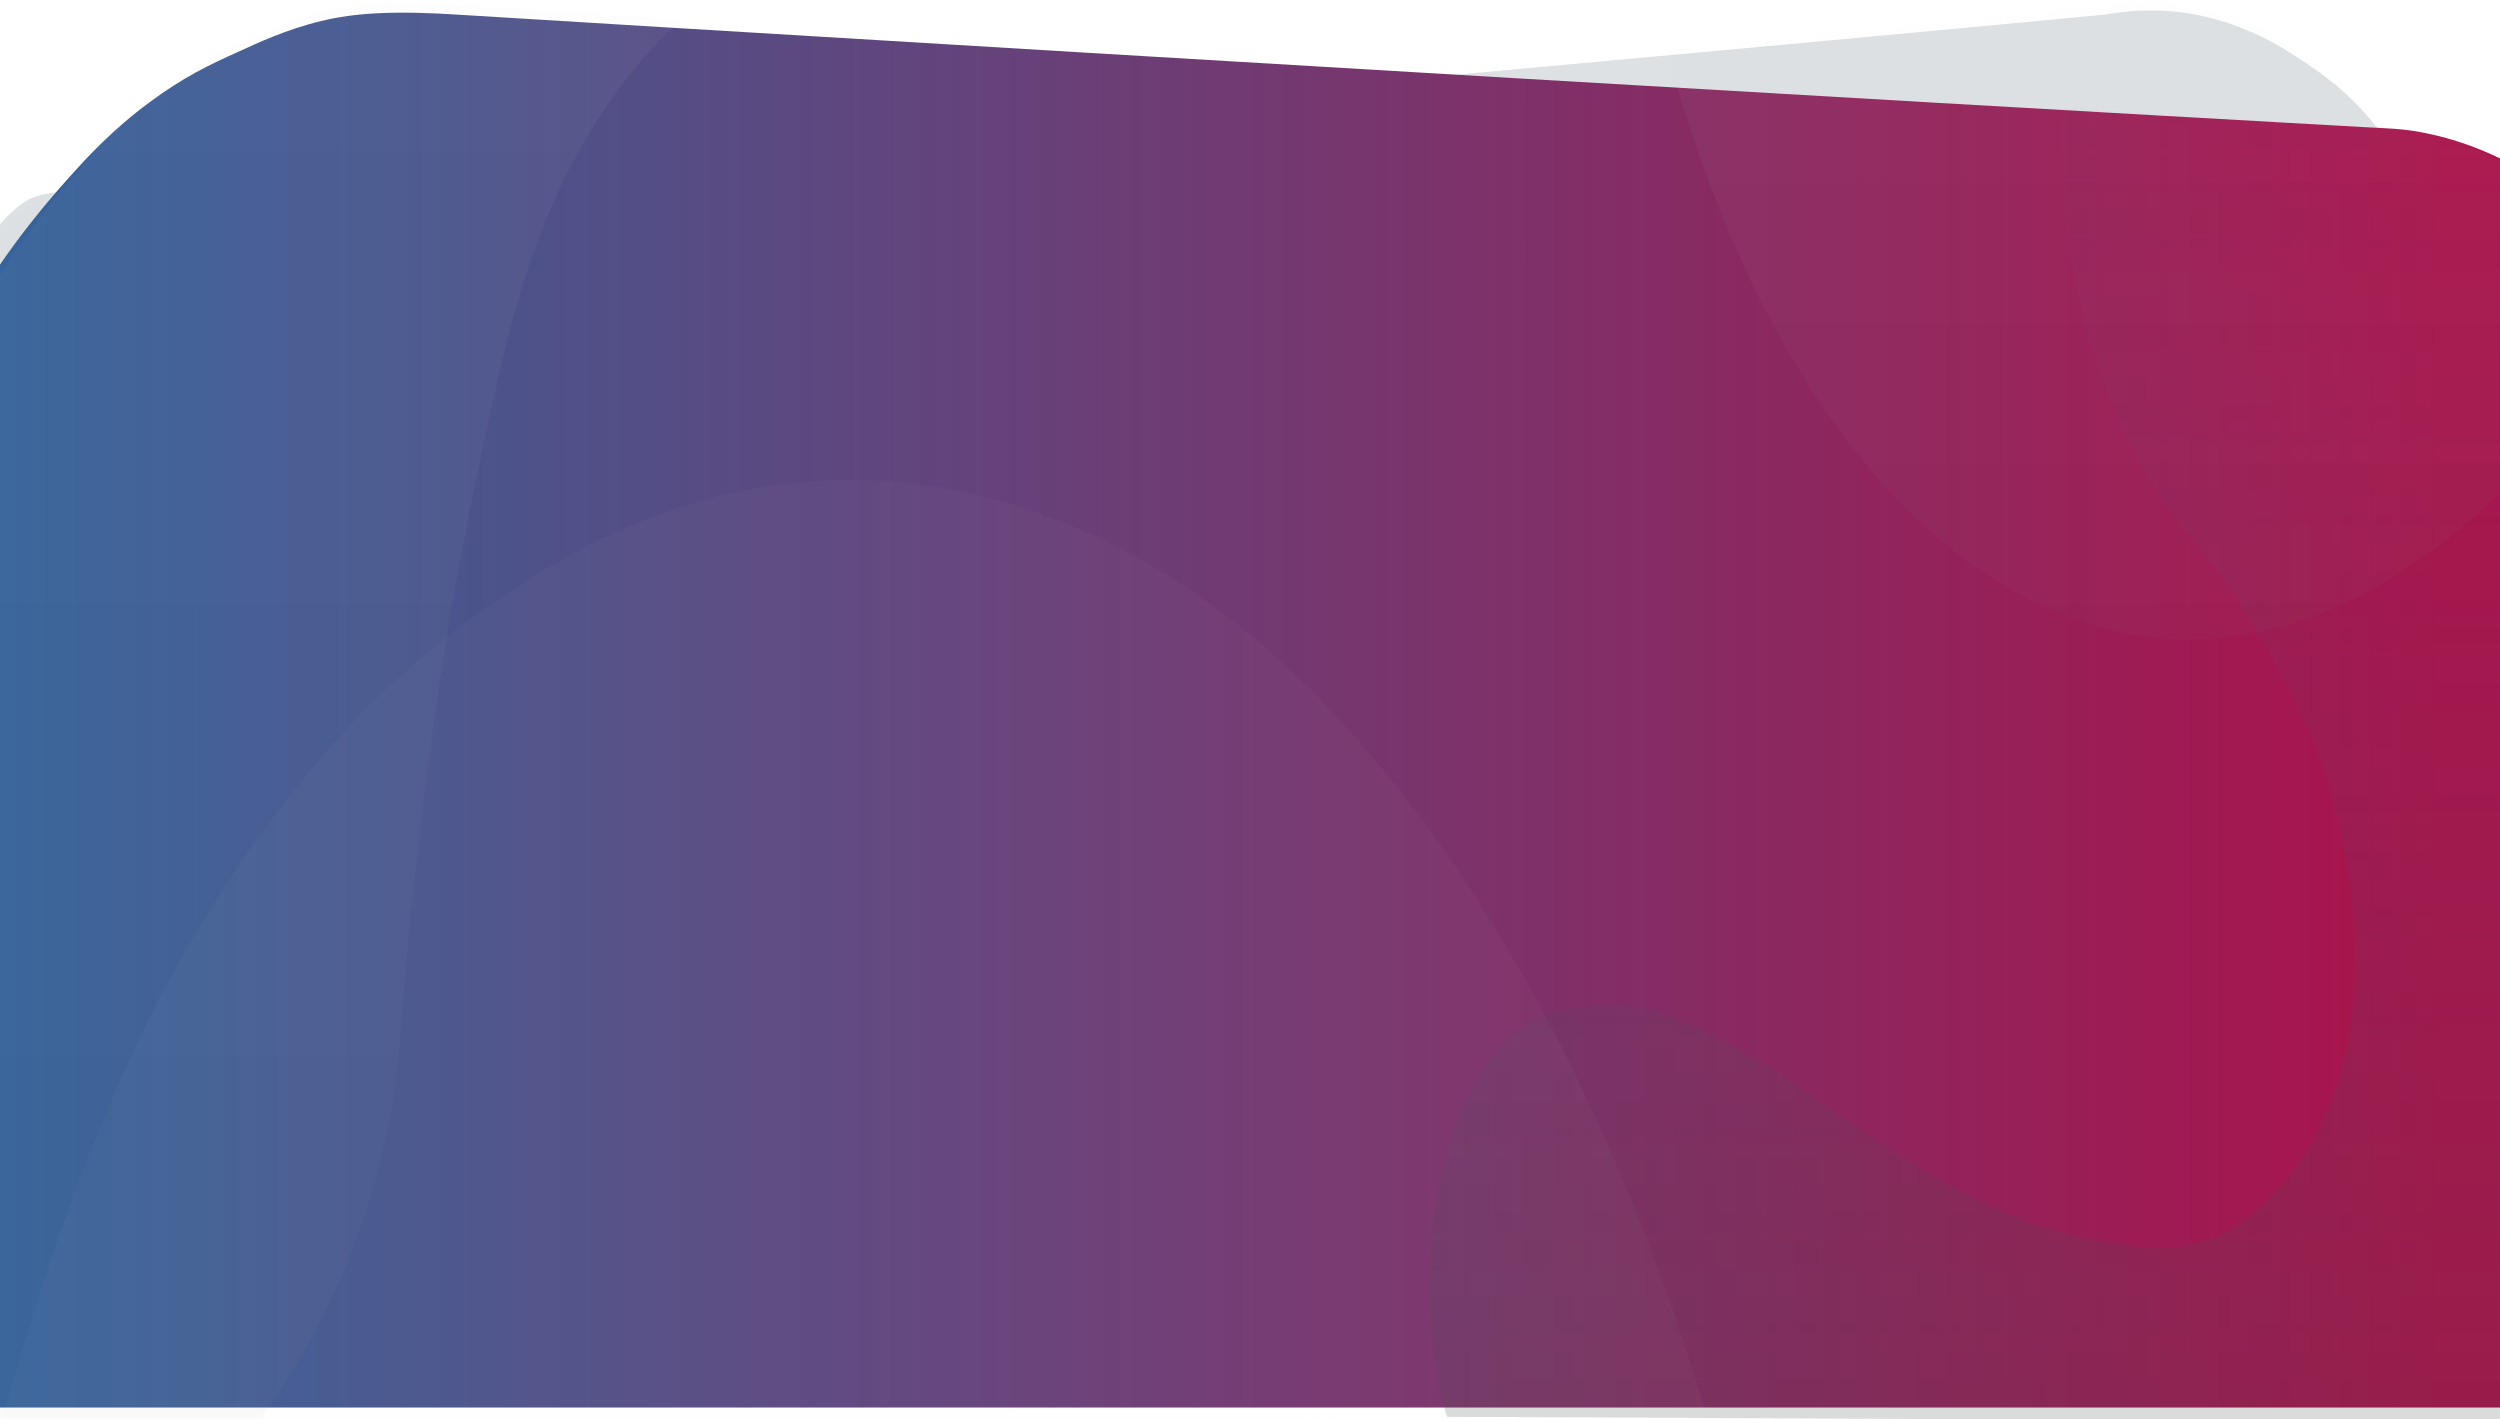 <svg width="1920" height="1090" viewBox="0 0 1920 1090" fill="none" xmlns="http://www.w3.org/2000/svg">
<g clip-path="url(#clip0_11_2)">
<path d="M1920 333.305C1909.08 281.108 1886.13 189.602 1841.63 120.651C1813.36 76.831 1787.9 59.432 1763.27 43.322C1731.92 22.701 1681.82 -0.498 1617.73 11.101C1455.39 26.567 1293.06 41.389 1130.73 56.21C775.277 88.43 419.825 118.073 64.373 146.427C47.5 147.773 37.5 146.427 22.391 152.871C13.434 158.026 6.157 165.115 0 172.203C0 470.564 0 769.569 0 1067.93C638.134 1067.93 1276.27 1067.93 1914.4 1067.93C1916.36 823.055 1918.04 578.18 1920 333.305Z" fill="#5A6978" fill-opacity="0.2"/>
<path d="M0 1081C0 878.119 0 406.08 0 203.199C13.174 184.014 31.112 160.513 53.255 136.052C66.99 120.704 86.891 99.121 114.92 78.497C140.707 59.312 160.888 49.72 182.19 40.127C197.045 33.412 218.908 22.861 246.657 16.146C272.163 9.911 302.5 8.015 353.168 11.35C375.031 12.789 488.269 19.503 510.131 20.942C945.425 47.322 1380.72 73.221 1816.29 97.682C1832 98.564 1846.56 98.641 1863.94 102.478C1885.24 106.795 1904.02 113.989 1920 121.663C1920 351.883 1920 850.781 1920 1081C1280.09 1081 639.907 1081 0 1081Z" fill="url(#paint0_linear_11_2)"/>
<mask id="mask0_11_2" style="mask-type:alpha" maskUnits="userSpaceOnUse" x="0" y="0" width="1920" height="1163">
<path d="M1920 352.591C1909.08 296.016 1886.13 196.834 1841.63 122.099C1813.36 74.604 1787.9 55.746 1763.27 38.284C1731.92 15.934 1681.82 -9.211 1617.73 3.362C1455.39 20.125 1293.06 36.189 1130.73 52.254C775.277 87.177 419.825 119.306 64.373 150.038C47.5 151.497 37.5 150.038 22.391 157.022C13.434 162.61 6.157 170.293 0 177.976C0 501.362 0 825.447 0 1148.83C638.134 1148.83 1276.27 1148.83 1914.4 1148.83C1916.36 883.419 1918.04 618.005 1920 352.591Z" fill="#46C896" fill-opacity="0.2"/>
<path d="M0 1163C0 943.102 0 431.47 0 211.572C13.174 190.778 31.112 165.305 53.255 138.793C66.99 122.157 86.891 98.764 114.92 76.41C140.707 55.616 160.888 45.219 182.19 34.822C197.045 27.544 218.908 16.107 246.657 8.829C272.163 2.071 302.5 0.016 353.168 3.631C375.031 5.19 488.269 12.468 510.131 14.028C945.425 42.62 1380.72 70.692 1816.29 97.204C1832 98.16 1846.56 98.244 1863.94 102.403C1885.24 107.081 1904.02 114.879 1920 123.197C1920 372.726 1920 913.471 1920 1163C1280.09 1163 639.907 1163 0 1163Z" fill="url(#paint1_linear_11_2)"/>
</mask>
<g mask="url(#mask0_11_2)">
<path d="M1111.21 1088.11C1106.04 1069.57 1095.47 1026.6 1097.72 970.142C1098.17 961.294 1101.99 879.557 1138.2 822.678C1167.9 775.911 1201.86 773.805 1232.68 772.119C1271.15 770.013 1300.39 786.023 1349.65 814.252C1379.79 831.526 1391.26 841.638 1419.38 860.598C1474.04 897.674 1528.93 934.751 1594.84 949.076C1649.27 960.873 1693.36 969.299 1738.8 923.796C1753.2 909.471 1790.76 871.973 1804.03 793.186C1815.95 721.982 1801.56 657.941 1795.03 628.869C1783.11 576.204 1766.47 545.025 1745.55 506.685C1698.08 419.892 1687.5 428.72 1642.07 355.008C1628.8 328.465 1605.86 281.276 1592.59 207.544C1576.62 119.066 1583.14 40.278 1588.09 1.095C1700.56 1.095 1813.03 1.095 1925.5 1.095C1925.5 364.699 1925.5 728.302 1925.5 1091.9C1654.22 1090.64 1382.72 1089.38 1111.21 1088.11Z" fill="url(#paint2_linear_11_2)" fill-opacity="0.2"/>
<path d="M1268.67 -6.236C1284.19 60.334 1315.23 170.299 1374.39 271.838C1454.25 409.19 1538.83 450.901 1570.09 465.648C1743.97 547.806 1890.19 409.611 1930 368.743C1930 244.874 1930 121.425 1930 -2.444C1709.56 -3.708 1489.11 -4.972 1268.67 -6.236Z" fill="url(#paint3_linear_11_2)" fill-opacity="0.05"/>
<path d="M551.107 -6.236C485.874 38.425 448.309 105.836 429.639 145.441C397.922 213.274 384.2 278.58 362.156 385.596C340.337 491.349 329.315 581.512 321.667 646.817C304.571 790.91 310.42 807.342 296.923 870.119C284.326 928.262 258.908 1009.58 200.198 1089.21C133.39 1089.21 66.808 1089.21 0 1089.21C0 725.605 0 361.581 0 -2.023C183.777 -3.287 367.33 -4.972 551.107 -6.236Z" fill="url(#paint4_linear_11_2)" fill-opacity="0.05"/>
<path d="M-1 1100.12C22.844 1013.75 67.258 865.008 134.965 743.666C237.538 559.547 343.486 486.237 393.648 452.952C458.656 409.556 544.584 370.372 645.583 368.687C811.815 365.738 934.183 464.328 973.998 499.298C1017.86 537.638 1122.46 639.178 1219.18 844.784C1262.15 936.211 1291.84 1023.43 1311.41 1089.15C875.023 1084.94 435.387 1104.33 -1 1100.12Z" fill="url(#paint5_linear_11_2)" fill-opacity="0.03"/>
</g>
</g>
<defs>
<linearGradient id="paint0_linear_11_2" x1="1877.97" y1="431.388" x2="0" y2="431.388" gradientUnits="userSpaceOnUse">
<stop stop-color="#AC124A"/>
<stop offset="1" stop-color="#35639B"/>
</linearGradient>
<linearGradient id="paint1_linear_11_2" x1="1877.97" y1="458.901" x2="0" y2="458.901" gradientUnits="userSpaceOnUse">
<stop stop-color="#46C896"/>
<stop offset="1" stop-color="#23AFB4"/>
</linearGradient>
<linearGradient id="paint2_linear_11_2" x1="1511.45" y1="1.095" x2="1511.45" y2="1091.9" gradientUnits="userSpaceOnUse">
<stop stop-color="#486196" stop-opacity="0"/>
<stop offset="1" stop-color="#484949"/>
</linearGradient>
<linearGradient id="paint3_linear_11_2" x1="1599.34" y1="-6.236" x2="1599.34" y2="491.261" gradientUnits="userSpaceOnUse">
<stop stop-color="#D9D9D9"/>
<stop offset="1" stop-color="#7D7D7D"/>
</linearGradient>
<linearGradient id="paint4_linear_11_2" x1="275.554" y1="-6.236" x2="275.554" y2="1089.21" gradientUnits="userSpaceOnUse">
<stop stop-color="#D9D9D9"/>
<stop offset="1" stop-color="#9A9A9A"/>
</linearGradient>
<linearGradient id="paint5_linear_11_2" x1="655.205" y1="368.622" x2="655.205" y2="1100.72" gradientUnits="userSpaceOnUse">
<stop stop-color="#D9D9D9"/>
<stop offset="1" stop-color="#D9D9D9"/>
</linearGradient>
<clipPath id="clip0_11_2">
<rect width="1920" height="1090" fill="white"/>
</clipPath>
</defs>
</svg>

